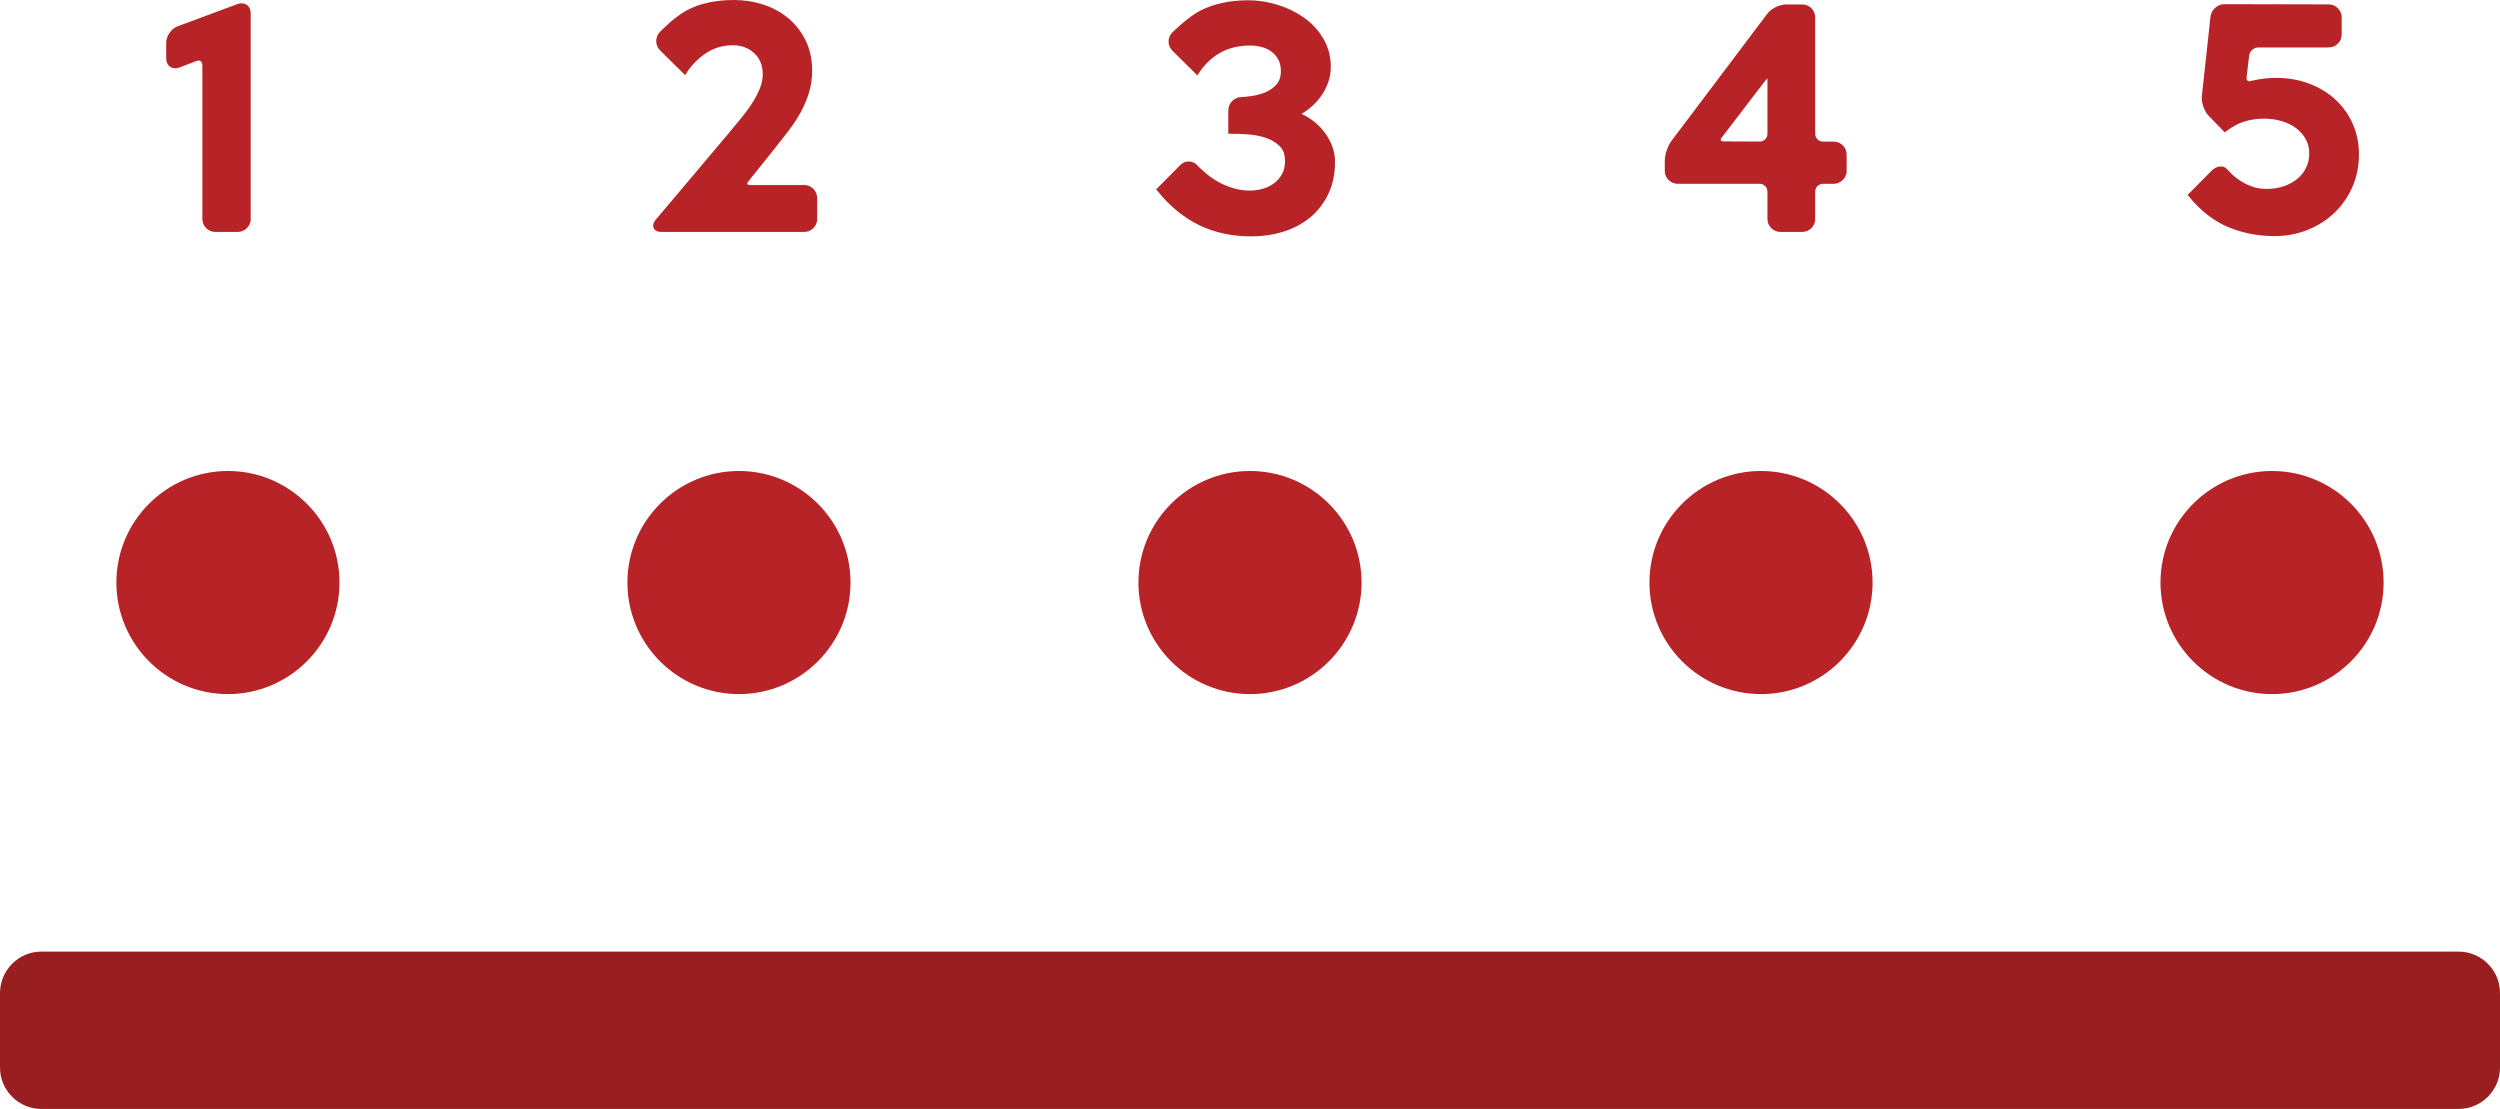
<svg version="1.1" id="Layer_1" xmlns="http://www.w3.org/2000/svg" xmlns:xlink="http://www.w3.org/1999/xlink" x="0px" y="0px"
	 width="241.785px" height="107.25px" viewBox="0 0 241.785 107.25" enable-background="new 0 0 241.785 107.25"
	 xml:space="preserve">
<g>
	<path fill="#991E20" d="M241.785,103.25c0,2.2-1.8,4-4,4H4c-2.2,0-4-1.8-4-4v-7.217c0-2.2,1.8-4,4-4h233.785c2.2,0,4,1.8,4,4
		V103.25z"/>
</g>
<g>
	<path fill="#B72327" d="M22.045,45.551c-5.95,0-10.79,4.84-10.79,10.79c0,5.948,4.84,10.788,10.79,10.788
		c5.949,0,10.789-4.84,10.789-10.788C32.834,50.391,27.995,45.551,22.045,45.551z"/>
	<path fill="#B72327" d="M71.469,45.551c-5.95,0-10.79,4.84-10.79,10.79c0,5.948,4.84,10.788,10.79,10.788
		c5.949,0,10.789-4.84,10.789-10.788C82.258,50.391,77.418,45.551,71.469,45.551z"/>
	<path fill="#B72327" d="M120.892,45.551c-5.95,0-10.79,4.84-10.79,10.79c0,5.948,4.84,10.788,10.79,10.788
		c5.95,0,10.79-4.84,10.79-10.788C131.682,50.391,126.842,45.551,120.892,45.551z"/>
	<path fill="#B72327" d="M170.315,45.551c-5.95,0-10.79,4.84-10.79,10.79c0,5.948,4.84,10.788,10.79,10.788
		c5.949,0,10.789-4.84,10.789-10.788C181.104,50.391,176.264,45.551,170.315,45.551z"/>
	<path fill="#B72327" d="M219.739,45.551c-5.95,0-10.79,4.84-10.79,10.79c0,5.948,4.84,10.788,10.79,10.788
		c5.949,0,10.79-4.84,10.79-10.788C230.529,50.391,225.688,45.551,219.739,45.551z"/>
</g>
<g>
	<g>
		<g>
			<g>
				<path fill="#B72327" d="M23.994,21.181c0,0.55-0.45,1-1,1h-2.171c-0.55,0-1-0.45-1-1V6.309c0-0.55-0.42-0.838-0.933-0.641
					l-1.632,0.628c-0.513,0.197-0.933-0.091-0.933-0.641V4.129c0-0.55,0.422-1.157,0.938-1.349l5.794-2.155
					c0.516-0.192,0.938,0.102,0.938,0.651V21.181z"/>
				<path fill="none" stroke="#B72327" stroke-width="0.5" stroke-miterlimit="10" d="M23.994,21.181c0,0.55-0.45,1-1,1h-2.171
					c-0.55,0-1-0.45-1-1V6.309c0-0.55-0.42-0.838-0.933-0.641l-1.632,0.628c-0.513,0.197-0.933-0.091-0.933-0.641V4.129
					c0-0.55,0.422-1.157,0.938-1.349l5.794-2.155c0.516-0.192,0.938,0.102,0.938,0.651V21.181z"/>
			</g>
		</g>
		<g>
			<g>
				<path fill="#B72327" d="M78.78,21.181c0,0.55-0.45,1-1,1H63.958c-0.55,0-0.71-0.344-0.355-0.764l6.998-8.293
					c0.355-0.42,0.928-1.114,1.274-1.541c0,0,0.021-0.026,0.353-0.448c0.332-0.42,0.633-0.856,0.901-1.305
					c0.27-0.449,0.485-0.893,0.646-1.332c0.161-0.439,0.242-0.866,0.242-1.278c0-0.951-0.301-1.705-0.902-2.26
					s-1.341-0.834-2.22-0.834c-1.004,0-1.901,0.255-2.691,0.767c-0.789,0.512-1.453,1.171-1.991,1.977l-2.196-2.175
					c-0.391-0.387-0.4-1.029-0.02-1.427c0,0,1.337-1.401,2.539-2.048c1.202-0.646,2.692-0.968,4.467-0.968
					c0.933,0,1.834,0.139,2.705,0.417c0.87,0.279,1.646,0.696,2.327,1.251s1.229,1.247,1.642,2.071
					c0.412,0.827,0.619,1.777,0.619,2.852c0,0.718-0.099,1.399-0.296,2.046c-0.198,0.646-0.462,1.269-0.793,1.87
					c-0.332,0.601-0.723,1.193-1.171,1.775c-0.449,0.584-0.915,1.181-1.399,1.79l-2.442,3.042c-0.344,0.429-0.176,0.78,0.374,0.78
					h5.212c0.55,0,1,0.45,1,1V21.181z"/>
				<path fill="none" stroke="#B72327" stroke-width="0.5" stroke-miterlimit="10" d="M78.78,21.181c0,0.55-0.45,1-1,1H63.958
					c-0.55,0-0.71-0.344-0.355-0.764l6.998-8.293c0.355-0.42,0.928-1.114,1.274-1.541c0,0,0.021-0.026,0.353-0.448
					c0.332-0.42,0.633-0.856,0.901-1.305c0.27-0.449,0.485-0.893,0.646-1.332c0.161-0.439,0.242-0.866,0.242-1.278
					c0-0.951-0.301-1.705-0.902-2.26s-1.341-0.834-2.22-0.834c-1.004,0-1.901,0.255-2.691,0.767
					c-0.789,0.512-1.453,1.171-1.991,1.977l-2.196-2.175c-0.391-0.387-0.4-1.029-0.02-1.427c0,0,1.337-1.401,2.539-2.048
					c1.202-0.646,2.692-0.968,4.467-0.968c0.933,0,1.834,0.139,2.705,0.417c0.87,0.279,1.646,0.696,2.327,1.251
					s1.229,1.247,1.642,2.071c0.412,0.827,0.619,1.777,0.619,2.852c0,0.718-0.099,1.399-0.296,2.046
					c-0.198,0.646-0.462,1.269-0.793,1.87c-0.332,0.601-0.723,1.193-1.171,1.775c-0.449,0.584-0.915,1.181-1.399,1.79l-2.442,3.042
					c-0.344,0.429-0.176,0.78,0.374,0.78h5.212c0.55,0,1,0.45,1,1V21.181z"/>
			</g>
		</g>
		<g>
			<g>
				<path fill="#B72327" d="M128.865,15.669c0,1.13-0.211,2.13-0.633,3c-0.422,0.871-0.988,1.596-1.697,2.18
					c-0.708,0.583-1.537,1.021-2.488,1.317c-0.952,0.297-1.956,0.445-3.014,0.445c-1.848,0-3.499-0.355-4.951-1.064
					c-1.454-0.708-2.763-1.78-3.929-3.215l2.175-2.195c0.387-0.391,0.986-0.36,1.33,0.069c0,0,0.073,0.091,0.504,0.484
					c0.43,0.395,0.897,0.742,1.399,1.038c0.502,0.296,1.037,0.529,1.602,0.699c0.565,0.171,1.134,0.255,1.708,0.255
					c0.485,0,0.946-0.066,1.386-0.201c0.439-0.134,0.825-0.331,1.157-0.592c0.332-0.259,0.602-0.582,0.808-0.968
					s0.309-0.839,0.309-1.36c0-0.663-0.188-1.188-0.563-1.574c-0.378-0.386-0.849-0.677-1.414-0.874
					c-0.564-0.197-1.166-0.318-1.803-0.364c-0.637-0.044-1.207-0.067-1.708-0.067v-2.013c0-0.55,0.45-1.012,1-1.028
					c0,0,0.023,0,0.615-0.054c0.592-0.053,1.144-0.175,1.654-0.363c0.512-0.188,0.941-0.471,1.293-0.847
					c0.349-0.376,0.523-0.878,0.523-1.508c0-0.466-0.09-0.869-0.269-1.21c-0.18-0.34-0.418-0.623-0.714-0.847
					c-0.296-0.225-0.636-0.391-1.021-0.499c-0.386-0.107-0.794-0.161-1.225-0.161c-2.188,0-3.902,0.915-5.14,2.745l-2.196-2.176
					c-0.391-0.387-0.392-1.022-0.003-1.411c0,0,1.53-1.53,2.778-2.131c1.247-0.601,2.713-0.902,4.399-0.902
					c0.897,0,1.804,0.138,2.718,0.417s1.744,0.677,2.488,1.198c0.743,0.52,1.351,1.169,1.816,1.95s0.699,1.664,0.699,2.651
					c0,0.502-0.085,0.982-0.255,1.44c-0.17,0.457-0.394,0.878-0.674,1.264c-0.277,0.387-0.607,0.736-0.995,1.05
					c-0.384,0.315-0.793,0.579-1.225,0.793c0.485,0.179,0.941,0.422,1.373,0.727c0.431,0.305,0.809,0.66,1.13,1.062
					c0.324,0.404,0.579,0.844,0.769,1.319C128.77,14.624,128.865,15.131,128.865,15.669z"/>
				<path fill="none" stroke="#B72327" stroke-width="0.5" stroke-miterlimit="10" d="M128.865,15.669c0,1.13-0.211,2.13-0.633,3
					c-0.422,0.871-0.988,1.596-1.697,2.18c-0.708,0.583-1.537,1.021-2.488,1.317c-0.952,0.297-1.956,0.445-3.014,0.445
					c-1.848,0-3.499-0.355-4.951-1.064c-1.454-0.708-2.763-1.78-3.929-3.215l2.175-2.195c0.387-0.391,0.986-0.36,1.33,0.069
					c0,0,0.073,0.091,0.504,0.484c0.43,0.395,0.897,0.742,1.399,1.038c0.502,0.296,1.037,0.529,1.602,0.699
					c0.565,0.171,1.134,0.255,1.708,0.255c0.485,0,0.946-0.066,1.386-0.201c0.439-0.134,0.825-0.331,1.157-0.592
					c0.332-0.259,0.602-0.582,0.808-0.968s0.309-0.839,0.309-1.36c0-0.663-0.188-1.188-0.563-1.574
					c-0.378-0.386-0.849-0.677-1.414-0.874c-0.564-0.197-1.166-0.318-1.803-0.364c-0.637-0.044-1.207-0.067-1.708-0.067v-2.013
					c0-0.55,0.45-1.012,1-1.028c0,0,0.023,0,0.615-0.054c0.592-0.053,1.144-0.175,1.654-0.363c0.512-0.188,0.941-0.471,1.293-0.847
					c0.349-0.376,0.523-0.878,0.523-1.508c0-0.466-0.09-0.869-0.269-1.21c-0.18-0.34-0.418-0.623-0.714-0.847
					c-0.296-0.225-0.636-0.391-1.021-0.499c-0.386-0.107-0.794-0.161-1.225-0.161c-2.188,0-3.902,0.915-5.14,2.745l-2.196-2.176
					c-0.391-0.387-0.392-1.022-0.003-1.411c0,0,1.53-1.53,2.778-2.131c1.247-0.601,2.713-0.902,4.399-0.902
					c0.897,0,1.804,0.138,2.718,0.417s1.744,0.677,2.488,1.198c0.743,0.52,1.351,1.169,1.816,1.95s0.699,1.664,0.699,2.651
					c0,0.502-0.085,0.982-0.255,1.44c-0.17,0.457-0.394,0.878-0.674,1.264c-0.277,0.387-0.607,0.736-0.995,1.05
					c-0.384,0.315-0.793,0.579-1.225,0.793c0.485,0.179,0.941,0.422,1.373,0.727c0.431,0.305,0.809,0.66,1.13,1.062
					c0.324,0.404,0.579,0.844,0.769,1.319C128.77,14.624,128.865,15.131,128.865,15.669z"/>
			</g>
		</g>
		<g>
			<g>
				<path fill="#B72327" d="M178.345,16.525c0,0.55-0.45,1-1,1h-1.041c-0.55,0-1,0.45-1,1v2.656c0,0.55-0.45,1-1,1h-2.117
					c-0.55,0-1-0.45-1-1v-2.656c0-0.55-0.45-1-1-1h-7.93c-0.55,0-1-0.45-1-1v-0.959c0-0.55,0.271-1.359,0.602-1.798l9.265-12.29
					c0.331-0.439,1.052-0.798,1.602-0.798h1.579c0.55,0,1,0.45,1,1v11.266c0,0.55,0.45,1,1,1h1.041c0.55,0,1,0.45,1,1V16.525z
					 M170.187,13.941c0.55,0.002,1-0.446,1-0.996V7.789c0-0.55-0.273-0.643-0.608-0.206l-4.245,5.544
					c-0.335,0.437-0.158,0.796,0.392,0.798L170.187,13.941z"/>
				<path fill="none" stroke="#B72327" stroke-width="0.5" stroke-miterlimit="10" d="M178.345,16.525c0,0.55-0.45,1-1,1h-1.041
					c-0.55,0-1,0.45-1,1v2.656c0,0.55-0.45,1-1,1h-2.117c-0.55,0-1-0.45-1-1v-2.656c0-0.55-0.45-1-1-1h-7.93c-0.55,0-1-0.45-1-1
					v-0.959c0-0.55,0.271-1.359,0.602-1.798l9.265-12.29c0.331-0.439,1.052-0.798,1.602-0.798h1.579c0.55,0,1,0.45,1,1v11.266
					c0,0.55,0.45,1,1,1h1.041c0.55,0,1,0.45,1,1V16.525z M170.187,13.941c0.55,0.002,1-0.446,1-0.996V7.789
					c0-0.55-0.273-0.643-0.608-0.206l-4.245,5.544c-0.335,0.437-0.158,0.796,0.392,0.798L170.187,13.941z"/>
			</g>
		</g>
		<g>
			<g>
				<path fill="#B72327" d="M227.894,14.915c0,1.13-0.211,2.166-0.633,3.109c-0.422,0.941-0.992,1.749-1.708,2.421
					c-0.718,0.673-1.557,1.198-2.517,1.574c-0.961,0.378-1.979,0.565-3.054,0.565c-1.544,0-2.992-0.277-4.346-0.834
					c-1.355-0.556-2.598-1.516-3.728-2.879l2.147-2.168c0.388-0.391,0.899-0.475,1.139-0.186c0,0,0,0,0.279,0.296
					c0.278,0.296,0.601,0.569,0.968,0.821c0.368,0.25,0.78,0.461,1.238,0.631c0.458,0.171,0.973,0.256,1.548,0.256
					c0.646,0,1.232-0.094,1.763-0.283c0.528-0.188,0.985-0.444,1.372-0.767c0.386-0.323,0.687-0.708,0.9-1.157
					c0.216-0.449,0.324-0.932,0.324-1.453c0-0.575-0.126-1.086-0.377-1.533c-0.252-0.449-0.588-0.83-1.01-1.145
					c-0.422-0.313-0.911-0.551-1.467-0.713s-1.14-0.242-1.749-0.242c-0.698,0-1.35,0.089-1.95,0.269
					c-0.601,0.179-1.216,0.502-1.843,0.969l-1.401-1.437c-0.384-0.394-0.649-1.163-0.59-1.71l0.833-7.673
					c0.06-0.547,0.559-0.993,1.108-0.992l10.082,0.022c0.55,0.001,1,0.453,1,1.002v1.66c0,0.55-0.45,1-1,1h-6.827
					c-0.55,0-1.053,0.447-1.118,0.993l-0.247,2.078c-0.065,0.546,0.302,0.832,0.814,0.633c0,0,0.031-0.012,0.615-0.111
					c0.582-0.099,1.133-0.148,1.654-0.148c1.13,0,2.17,0.18,3.121,0.539c0.95,0.359,1.772,0.856,2.463,1.494
					c0.689,0.636,1.229,1.39,1.613,2.26C227.7,12.948,227.894,13.892,227.894,14.915z"/>
				<path fill="none" stroke="#B72327" stroke-width="0.5" stroke-miterlimit="10" d="M227.894,14.915
					c0,1.13-0.211,2.166-0.633,3.109c-0.422,0.941-0.992,1.749-1.708,2.421c-0.718,0.673-1.557,1.198-2.517,1.574
					c-0.961,0.378-1.979,0.565-3.054,0.565c-1.544,0-2.992-0.277-4.346-0.834c-1.355-0.556-2.598-1.516-3.728-2.879l2.147-2.168
					c0.388-0.391,0.899-0.475,1.139-0.186c0,0,0,0,0.279,0.296c0.278,0.296,0.601,0.569,0.968,0.821
					c0.368,0.25,0.78,0.461,1.238,0.631c0.458,0.171,0.973,0.256,1.548,0.256c0.646,0,1.232-0.094,1.763-0.283
					c0.528-0.188,0.985-0.444,1.372-0.767c0.386-0.323,0.687-0.708,0.9-1.157c0.216-0.449,0.324-0.932,0.324-1.453
					c0-0.575-0.126-1.086-0.377-1.533c-0.252-0.449-0.588-0.83-1.01-1.145c-0.422-0.313-0.911-0.551-1.467-0.713
					s-1.14-0.242-1.749-0.242c-0.698,0-1.35,0.089-1.95,0.269c-0.601,0.179-1.216,0.502-1.843,0.969l-1.401-1.437
					c-0.384-0.394-0.649-1.163-0.59-1.71l0.833-7.673c0.06-0.547,0.559-0.993,1.108-0.992l10.082,0.022c0.55,0.001,1,0.453,1,1.002
					v1.66c0,0.55-0.45,1-1,1h-6.827c-0.55,0-1.053,0.447-1.118,0.993l-0.247,2.078c-0.065,0.546,0.302,0.832,0.814,0.633
					c0,0,0.031-0.012,0.615-0.111c0.582-0.099,1.133-0.148,1.654-0.148c1.13,0,2.17,0.18,3.121,0.539
					c0.95,0.359,1.772,0.856,2.463,1.494c0.689,0.636,1.229,1.39,1.613,2.26C227.7,12.948,227.894,13.892,227.894,14.915z"/>
			</g>
		</g>
	</g>
</g>
</svg>
